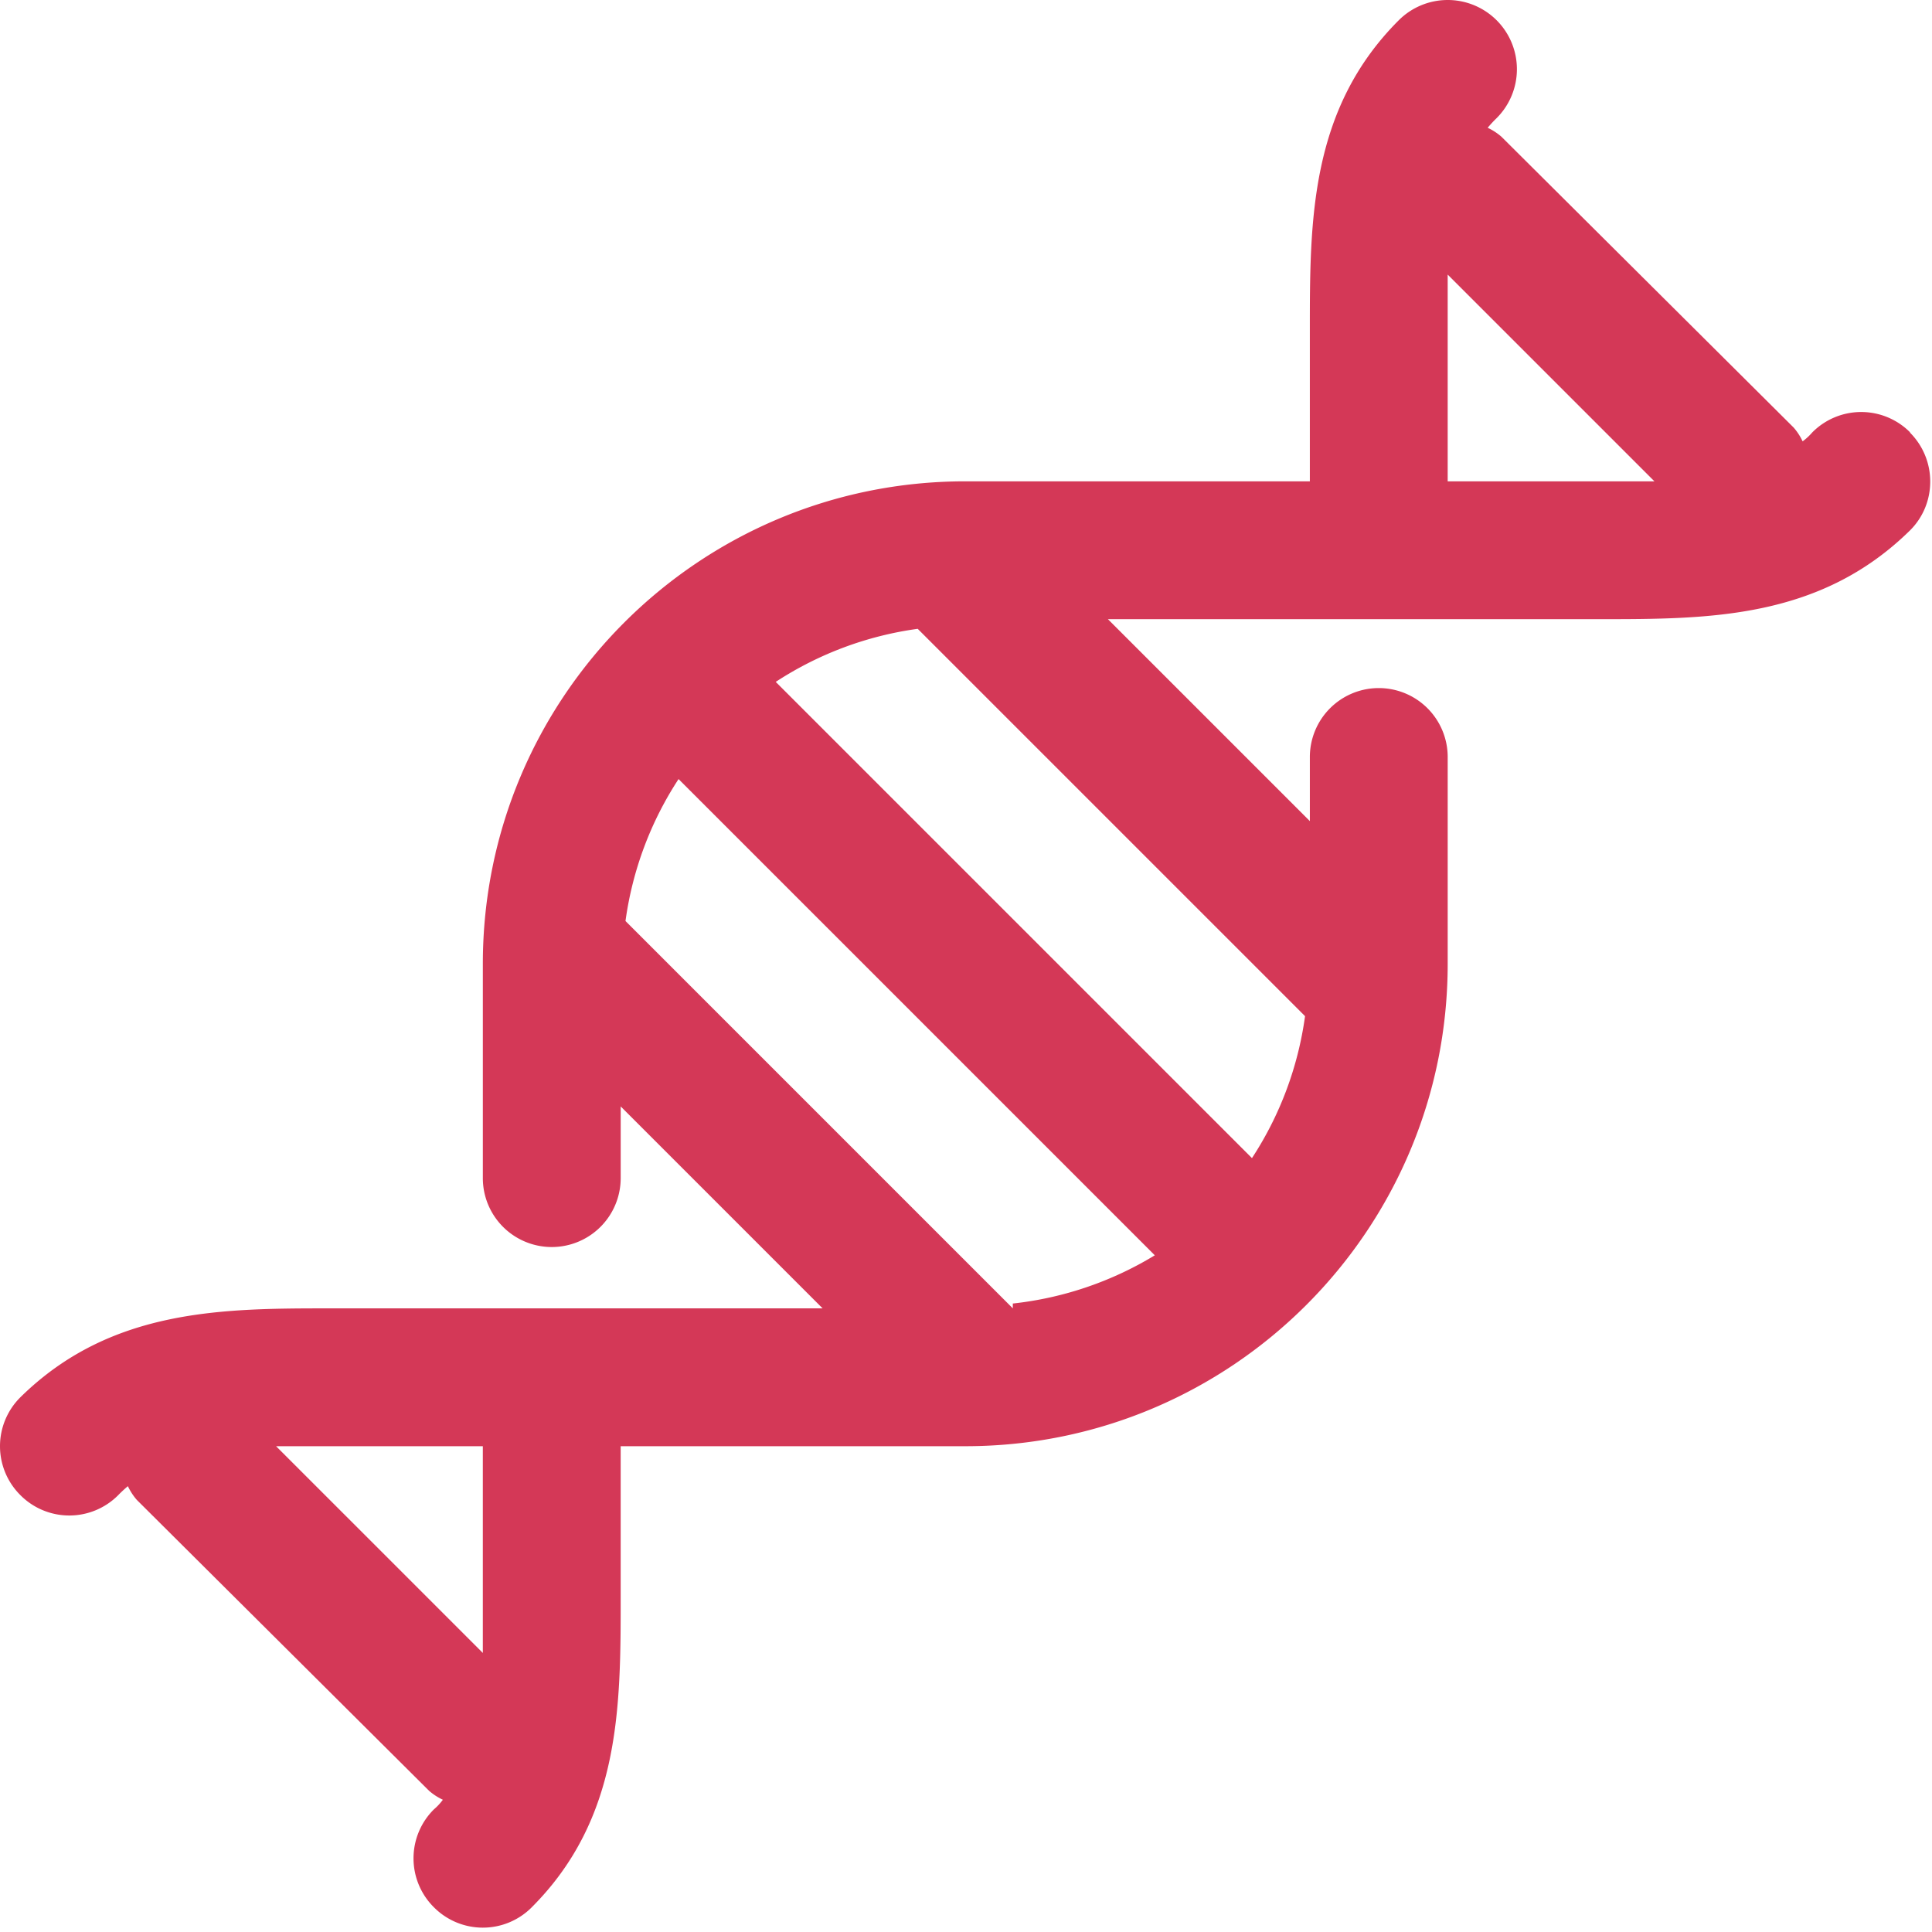 <svg viewBox="0 0 191 191" xmlns="http://www.w3.org/2000/svg" fill-rule="evenodd" clip-rule="evenodd" stroke-linejoin="round" stroke-miterlimit="2"><path d="M163.562 47.585H143.12V27.146l20.44 20.44zm-34.544 52.873a34.055 34.055 0 0 1-5.247 14.034L76.69 67.412a34.103 34.103 0 0 1 14.036-5.246l38.292 38.292zm-28.89 28.888L61.837 91.054a34.071 34.071 0 0 1 5.246-14.034l47.082 47.081a34.084 34.084 0 0 1-14.037 4.768v.477zm-52.395 34.066l-20.44-20.439h20.44v20.44zM188.84 42.747a6.814 6.814 0 0 0-9.636-.039l-.04.04a5.888 5.888 0 0 1-.954.885 5.857 5.857 0 0 0-.885-1.362l-28.89-28.753a5.829 5.829 0 0 0-1.362-.886c.278-.333.574-.652.886-.954a6.84 6.84 0 0 0 0-9.675 6.844 6.844 0 0 0-9.676 0c-8.79 8.79-8.79 19.828-8.79 30.594v14.988H95.428c-26.341 0-47.694 21.354-47.694 47.694v21.19a6.814 6.814 0 0 0 13.628 0v-7.087l19.963 19.964H32.743c-10.696 0-21.802 0-30.728 8.79a6.814 6.814 0 0 0-.04 9.634l.04.041a6.817 6.817 0 0 0 9.674 0c.304-.313.622-.608.954-.887.232.493.529.953.887 1.363l28.889 28.753c.41.358.87.655 1.363.886-.258.35-.556.67-.887.952a6.817 6.817 0 0 0-.038 9.638l.038.038a6.814 6.814 0 0 0 9.637.04l.039-.04c8.79-8.789 8.79-19.826 8.79-30.59v-14.99h34.066c26.34 0 47.694-21.354 47.694-47.695V74.84a6.815 6.815 0 0 0-6.813-6.816 6.815 6.815 0 0 0-6.814 6.816v6.335L109.53 61.212h48.579c10.834 0 21.803 0 30.73-8.789 2.66-2.66 2.642-6.993-.017-9.656-.002 0-.002 0 .017-.02" fill="#d43857" fill-rule="nonzero"/></svg>